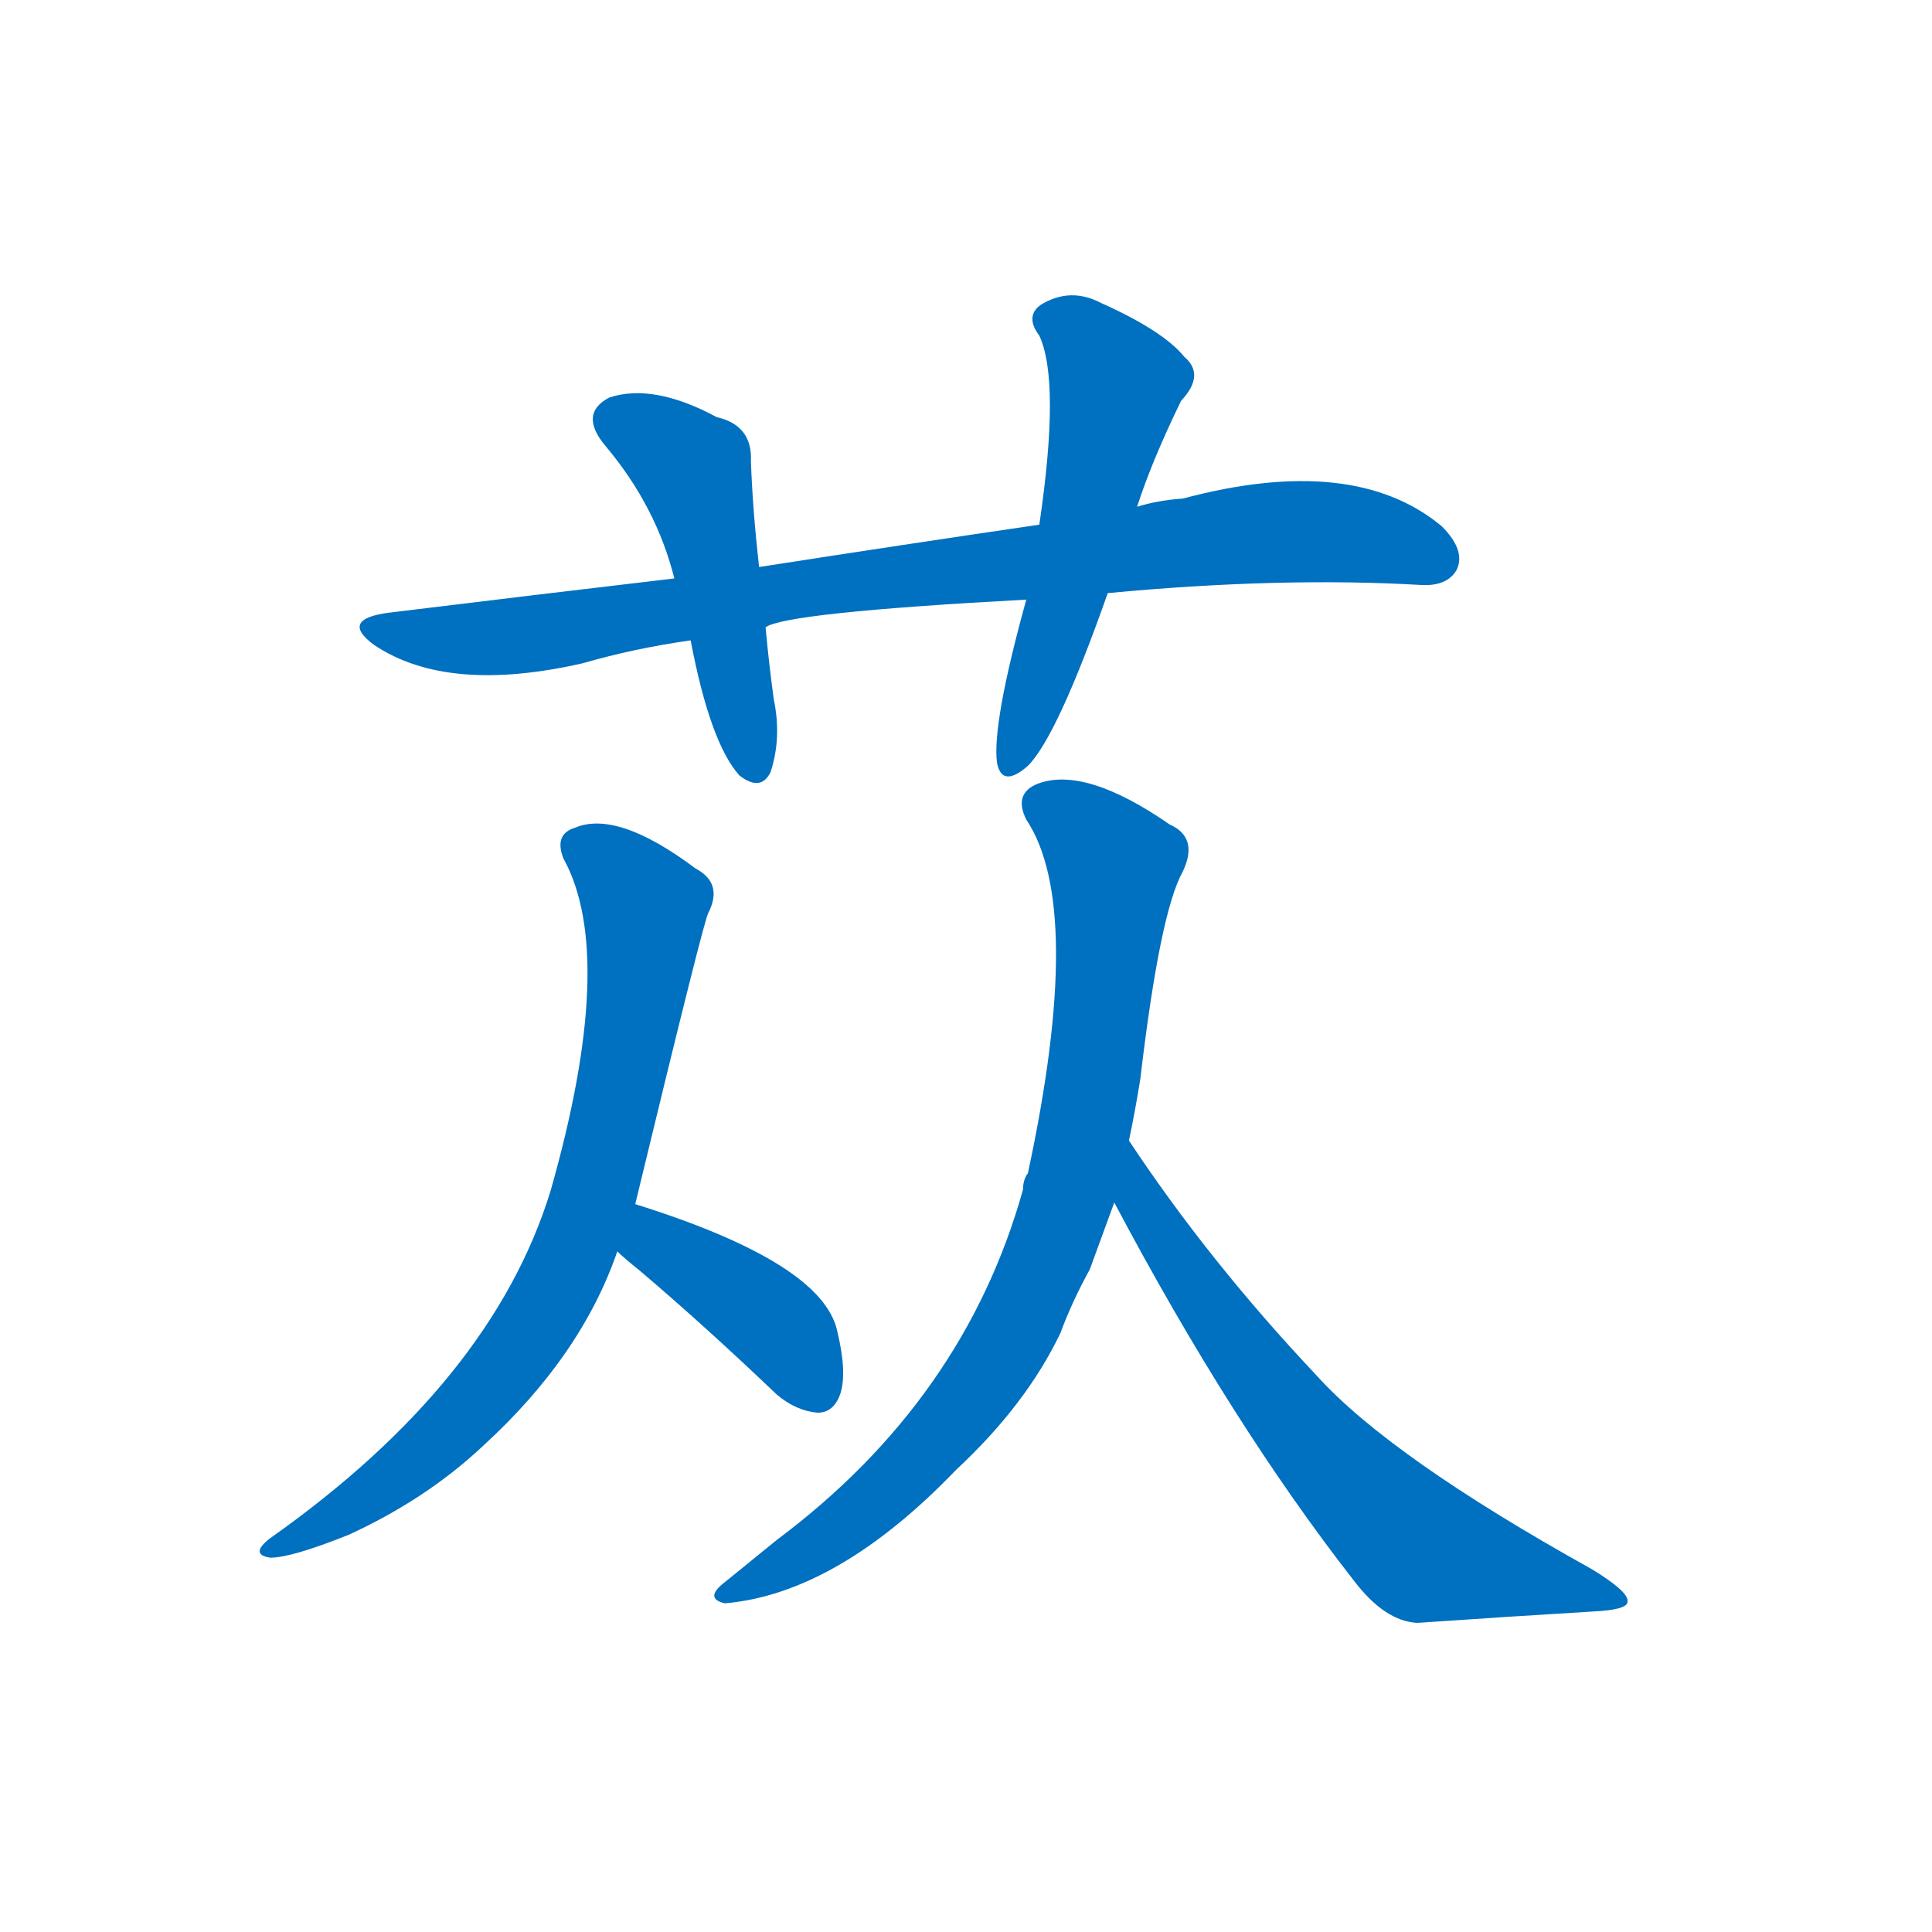 <svg width='83' height='83' >
                                <g transform="translate(3, 70) scale(0.07, -0.07)">
                                    <!-- 先将完整的字以灰色字体绘制完成，层级位于下面 -->
                                                                        <path d="M 637 636 Q 743 646 829 641 Q 845 640 851 650 Q 857 662 842 677 Q 788 722 683 694 Q 668 693 655 689 L 595 678 Q 513 666 423 652 L 371 645 Q 286 635 196 624 Q 165 620 187 604 Q 232 574 315 593 Q 346 602 381 607 L 427 615 Q 439 624 587 632 L 637 636 Z" style="fill: #0070C0;"></path>
                                                                        <path d="M 423 652 Q 419 688 418 717 Q 419 739 397 744 Q 358 765 331 756 Q 312 746 329 726 Q 360 689 371 645 L 381 607 Q 393 544 411 524 Q 424 514 430 526 Q 437 547 432 571 Q 429 593 427 615 L 423 652 Z" style="fill: #0070C0;"></path>
                                                                        <path d="M 655 689 Q 664 717 682 754 Q 697 770 684 781 Q 671 797 633 814 Q 614 824 596 813 Q 586 806 595 794 Q 608 766 595 678 L 587 632 Q 566 556 569 532 Q 572 516 588 530 Q 606 548 637 636 L 655 689 Z" style="fill: #0070C0;"></path>
                                                                        <path d="M 347 261 Q 390 439 392 440 Q 401 458 384 467 Q 336 503 310 492 Q 297 488 303 473 Q 336 413 295 269 Q 259 152 123 56 Q 110 46 123 44 Q 136 44 171 58 Q 219 80 254 113 Q 314 168 336 232 L 347 261 Z" style="fill: #0070C0;"></path>
                                                                        <path d="M 336 232 Q 340 228 350 220 Q 390 186 434 144 Q 446 134 459 133 Q 469 133 473 145 Q 477 158 471 183 Q 462 225 347 261 C 318 270 314 252 336 232 Z" style="fill: #0070C0;"></path>
                                                                        <path d="M 650 300 Q 654 319 657 338 Q 669 440 683 465 Q 693 486 675 494 Q 623 530 594 519 Q 579 513 587 497 Q 623 443 588 280 Q 585 276 585 270 Q 549 141 434 55 Q 418 42 402 29 Q 389 19 402 16 Q 471 22 544 98 Q 587 138 608 182 Q 615 201 626 221 Q 633 240 641 262 L 650 300 Z" style="fill: #0070C0;"></path>
                                                                        <path d="M 641 262 Q 713 126 788 30 Q 807 5 827 4 Q 885 8 935 11 Q 956 12 956 17 Q 957 23 934 37 Q 810 106 765 156 Q 699 226 650 300 C 633 325 627 288 641 262 Z" style="fill: #0070C0;"></path>
                                    
                                    
                                                                                                                                                                                                                                                                                                                                                                                                                                                                                                                                                                                                                                </g>
                            </svg>